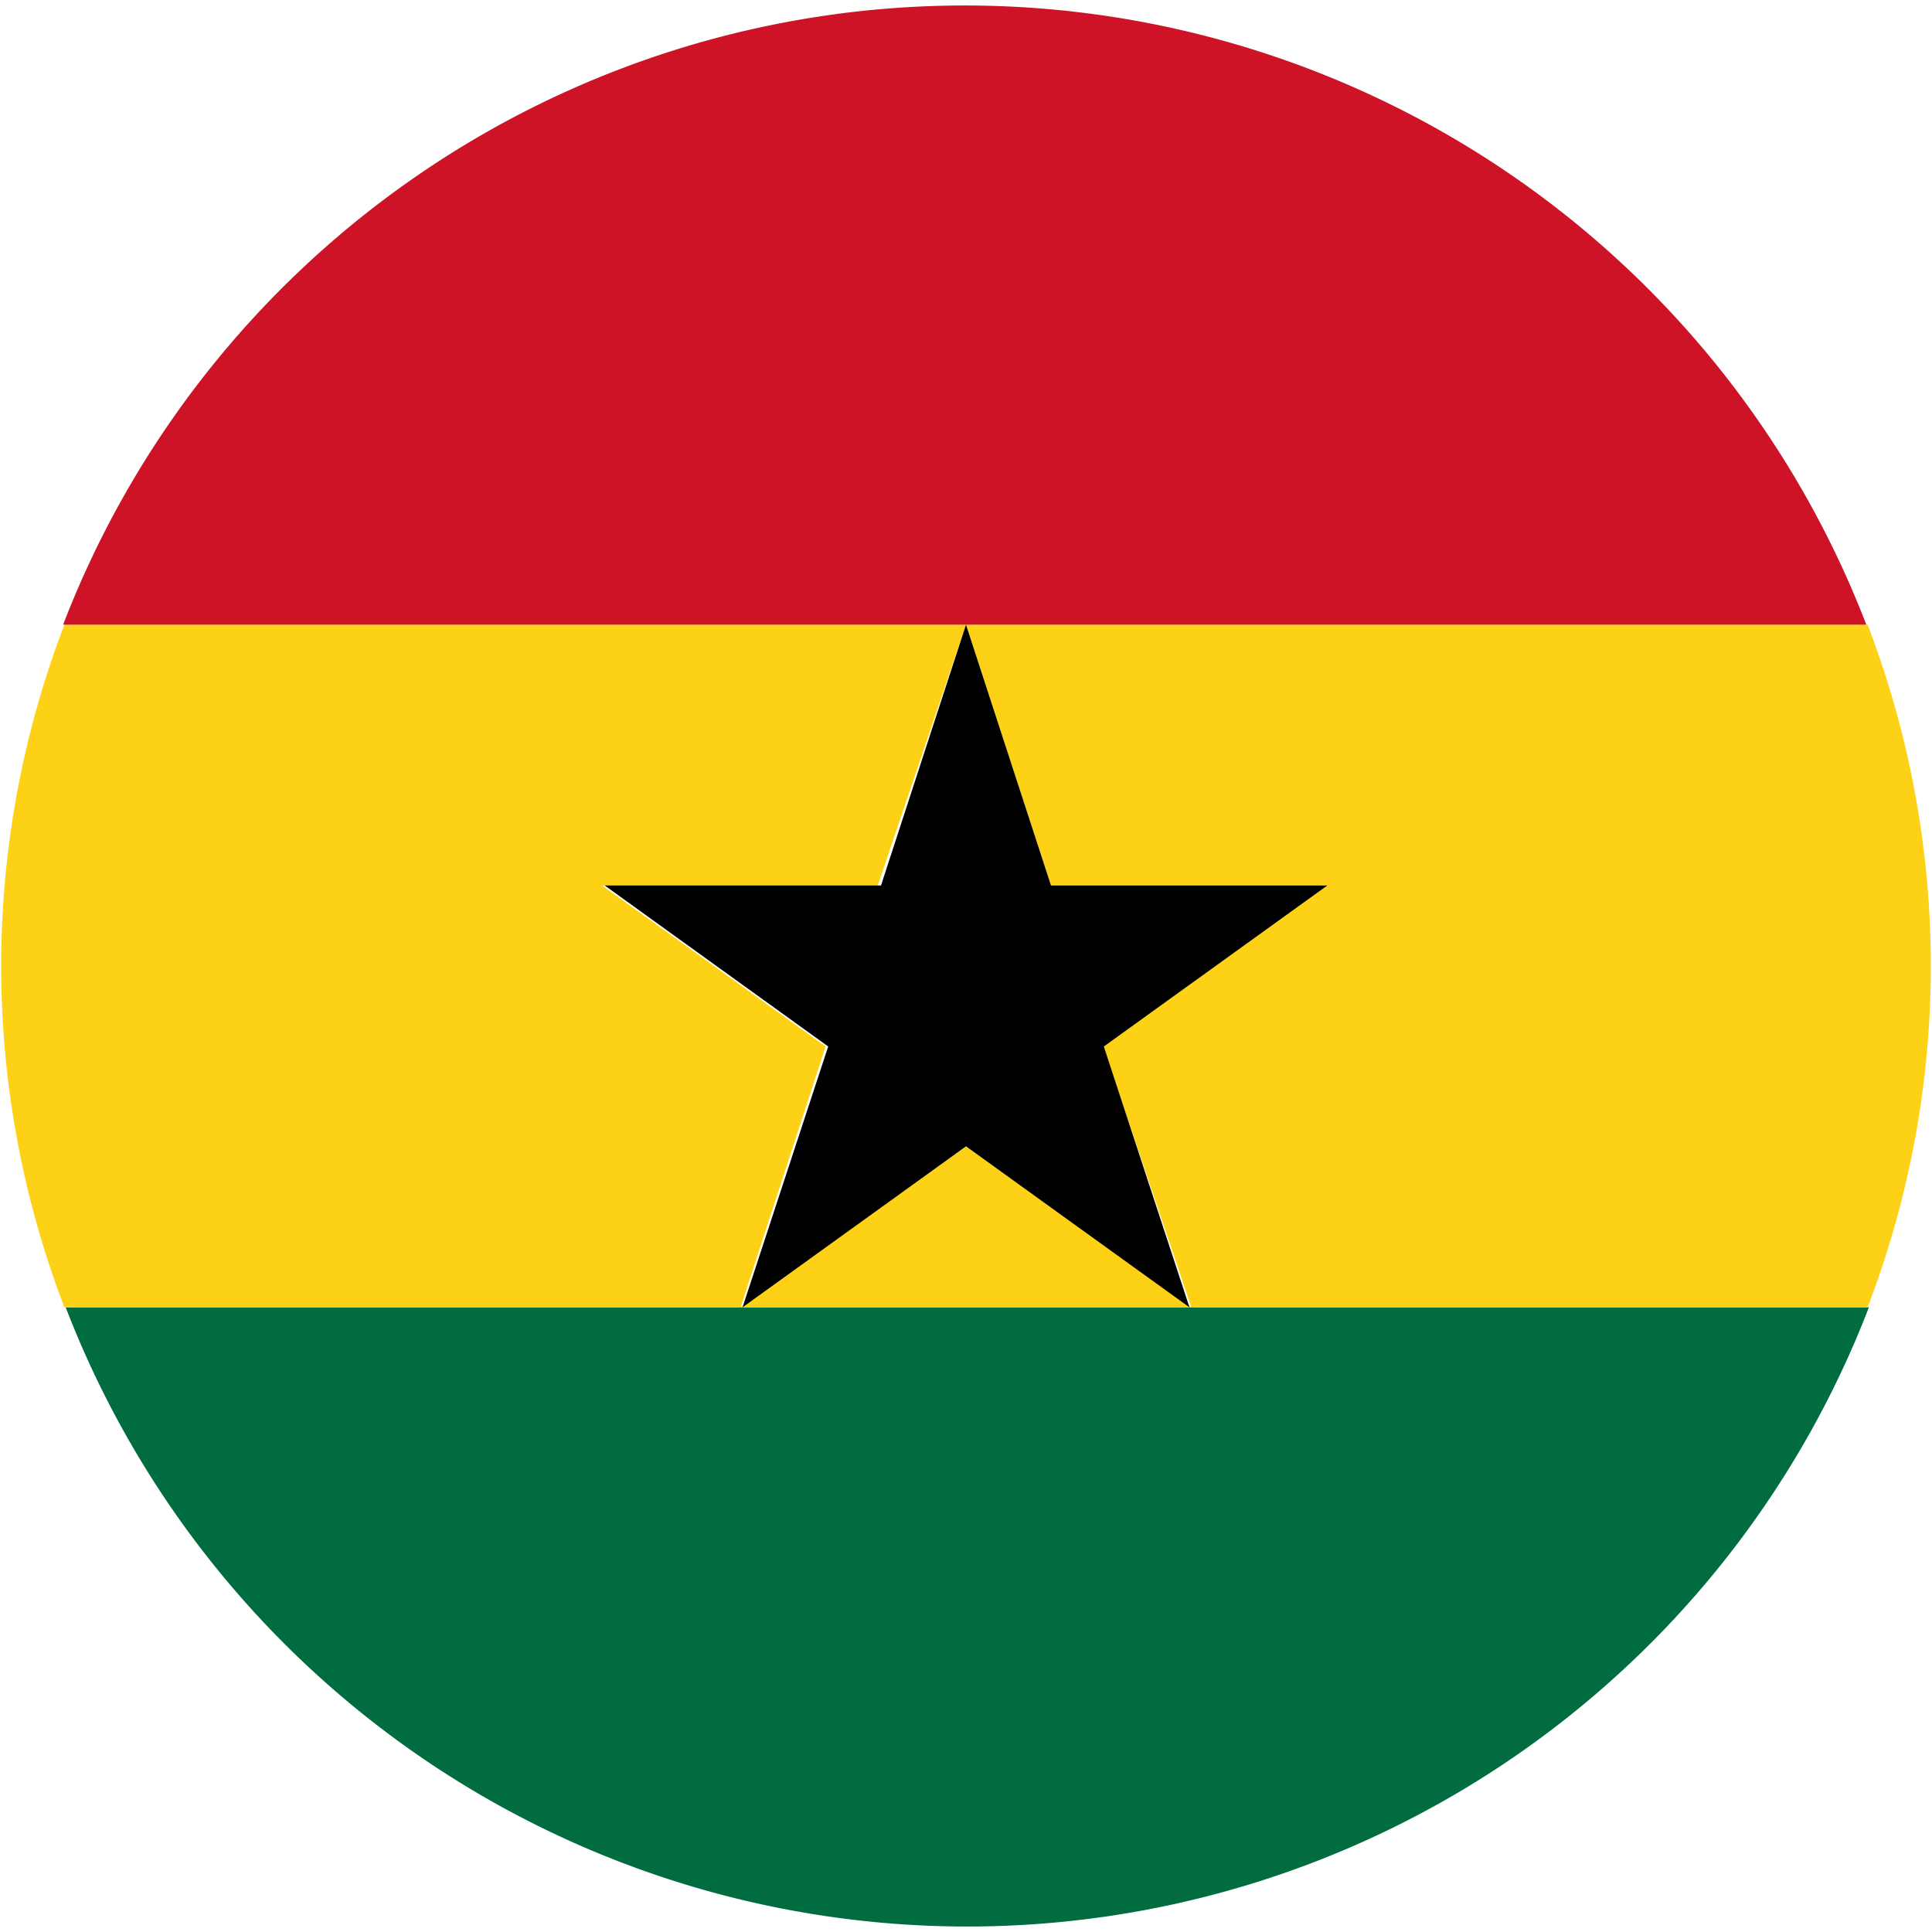 <svg id="Layer_1" data-name="Layer 1" xmlns="http://www.w3.org/2000/svg" viewBox="0 0 30 30"><defs><style>.cls-1{fill:#d7d7d7;}.cls-2{fill:#006c3f;}.cls-3{fill:#fdd115;}.cls-4{fill:#ce1327;}</style></defs><title>Ghana_Flag</title><polygon class="cls-1" points="0.98 9.7 15 9.7 15 9.7 15 9.7 29.02 9.7 29.02 9.7 0.98 9.7 0.98 9.7"/><path class="cls-2" d="M29.52,20.8h-28A15,15,0,0,0,29.52,20.8Z" transform="translate(-0.5 -0.5)"/><path class="cls-3" d="M15.5,10.2l1.32,4.05h4.28l-3.47,2.5L19,20.8,15.5,18.3,12,20.8l1.32-4.05-3.47-2.5h4.28L15.5,10.2h-14a14.8,14.8,0,0,0,0,10.6h28a14.8,14.8,0,0,0,0-10.6h-14Z" transform="translate(-0.5 -0.5)"/><path class="cls-4" d="M1.48,10.2h28A15,15,0,0,0,1.48,10.2Z" transform="translate(-0.5 -0.5)"/><polygon points="15 9.7 15 9.7 15 9.7 15 9.7"/><polygon points="13.68 13.75 9.39 13.75 12.86 16.25 11.53 20.3 15 17.8 18.47 20.3 17.14 16.25 20.61 13.75 16.32 13.75 15 9.7 15 9.7 13.68 13.75"/></svg>